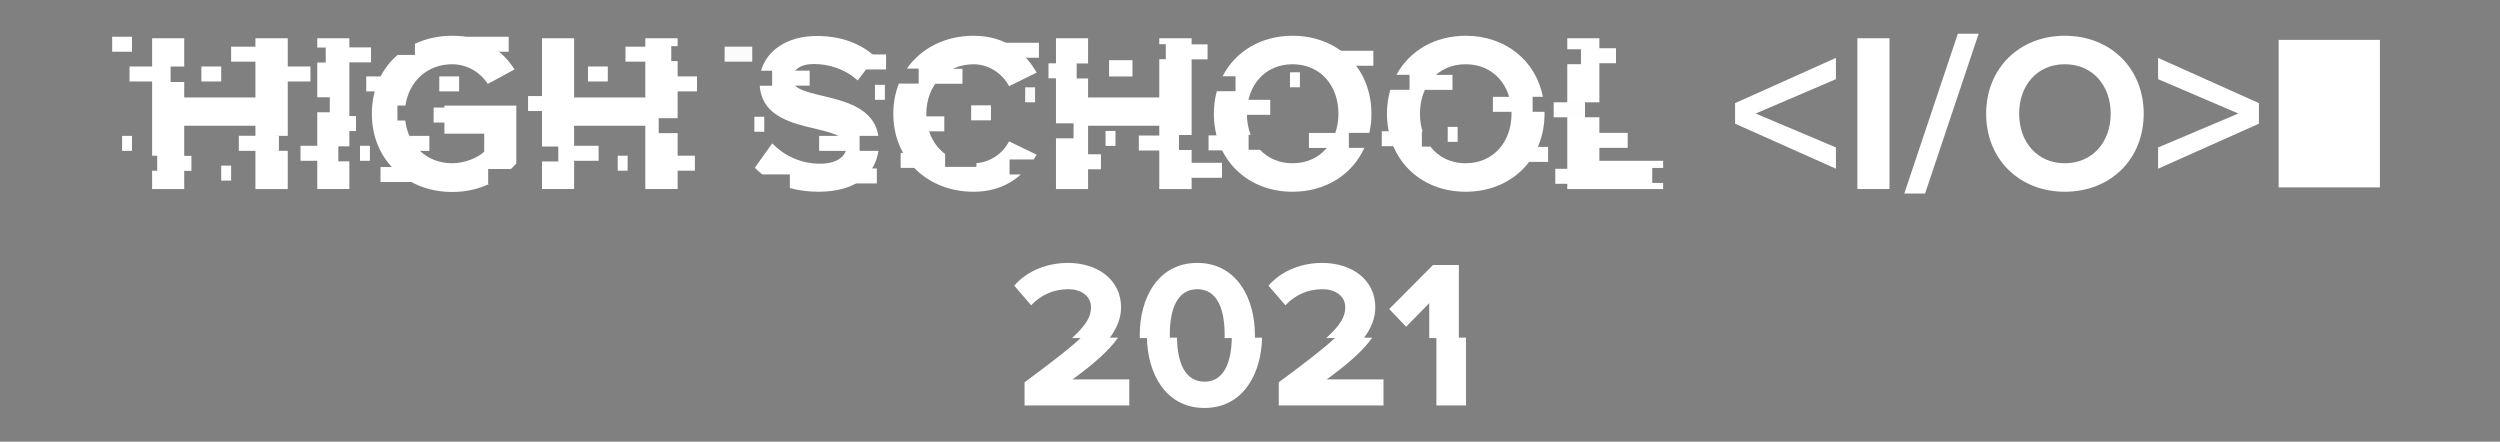 <?xml version="1.0" encoding="UTF-8" standalone="no"?>
<svg
   xmlns:dc="http://purl.org/dc/elements/1.1/"
   xmlns:cc="http://creativecommons.org/ns#"
   xmlns:rdf="http://www.w3.org/1999/02/22-rdf-syntax-ns#"
   xmlns:svg="http://www.w3.org/2000/svg"
   xmlns="http://www.w3.org/2000/svg"
   xmlns:sodipodi="http://sodipodi.sourceforge.net/DTD/sodipodi-0.dtd"
   xmlns:inkscape="http://www.inkscape.org/namespaces/inkscape"
   width="333.649mm"
   height="58.946mm"
   viewBox="0 0 333.649 58.946"
   version="1.1"
   id="svg4479"
   inkscape:version="1.0 (4035a4fb49, 2020-05-01)"
   sodipodi:docname="HighSchoolIO_Logo2 white.svg"
   inkscape:export-filename="C:\Users\jman9\Desktop\highschoolio_logo.png"
   inkscape:export-xdpi="464.54001"
   inkscape:export-ydpi="464.54001">
  <rect x="0" y="0" width="333.649" height="58.946" fill="#808080" stroke="none"/>
  <defs
     id="defs4473" />
  <sodipodi:namedview
     id="base"
     pagecolor="#ffffff"
     bordercolor="#666666"
     borderopacity="1.0"
     inkscape:pageopacity="0.0"
     inkscape:pageshadow="2"
     inkscape:zoom="0.49497475"
     inkscape:cx="181.15629"
     inkscape:cy="-97.234599"
     inkscape:document-units="mm"
     inkscape:current-layer="layer1"
     inkscape:document-rotation="0"
     showgrid="false"
     fit-margin-top="0"
     fit-margin-left="0"
     fit-margin-right="0"
     fit-margin-bottom="0"
     inkscape:window-width="1920"
     inkscape:window-height="1001"
     inkscape:window-x="-9"
     inkscape:window-y="-9"
     inkscape:window-maximized="1" />
  <g
     inkscape:label="Layer 1"
     inkscape:groupmode="layer"
     id="layer1"
     transform="translate(81.021,-114.122)">
    <path
       d="m -60.719,119.226 v 13.459 2.222 h 0.68 v 2 h -0.68 v 2.444 h 4.284 v -8.448 h 9.504 v 8.448 h 4.314 v -1.754 -3.345 h -1.554 v -2 h 1.554 v -13.025 h -4.314 v 7.905 h -9.504 v -2.063 h -1.817 v -2.071 h 1.817 v -3.771 z"
       style="font-weight:bold;font-size:30.172px;line-height:0.75;font-family:'Proxima Nova';-inkscape-font-specification:'Proxima Nova Bold';fill-opacity:1;stroke-width:0.754;fill:#ffffff"
       id="path3603" />
    <path
       d="m -38.679,119.226 v 1.243 h 1.128 v 2 h -1.128 v 4.638 h 1.672 v 2 h -1.672 v 10.243 h 4.284 v -3.7 h -1.474 v -2 h 1.474 v -14.425 z"
       style="font-weight:bold;font-size:30.172px;line-height:0.75;font-family:'Proxima Nova';-inkscape-font-specification:'Proxima Nova Bold';fill-opacity:1;stroke-width:0.754;fill:#ffffff"
       id="path3605" />
    <path
       d="m -20.684,118.894 c -1.786,0 -3.474,0.374 -4.96,1.072 v 1.491 h -2.314 c -2.109,1.813 -3.436,4.509 -3.436,7.846 0,6.336 4.827,10.439 10.71,10.439 1.845,0 3.489,-0.386 4.929,-1.063 h -0.117 v -2 h 3.035 c 0.25,-0.236 0.492,-0.482 0.722,-0.738 v -7.724 h -9.595 v 3.741 h 5.31 v 2.414 c -0.815,0.754 -2.504,1.538 -4.284,1.538 -3.354,0 -5.865,-2.368 -6.252,-5.7 h -1.047 v -2 h 1.07 c 0.457,-3.234 2.938,-5.514 6.229,-5.514 2.142,0 3.862,1.207 4.767,2.625 l 3.561,-1.931 c -1.509,-2.384 -4.134,-4.495 -8.328,-4.495 z"
       style="font-weight:bold;font-size:30.172px;line-height:0.75;font-family:'Proxima Nova';-inkscape-font-specification:'Proxima Nova Bold';fill-opacity:1;stroke-width:0.754;fill:#ffffff"
       id="path3607" />
    <path
       d="m -8.685,119.226 v 14.448 h 2.175 v 2 H -8.685 v 3.676 h 4.284 v -8.448 h 9.504 v 8.448 h 4.314 v -7.456 h -2.529 v -2 h 2.529 v -7.615 h -0.851 v -2 h 0.851 v -1.054 h -4.314 v 7.905 H -4.4 v -7.905 z"
       style="font-weight:bold;font-size:30.172px;line-height:0.75;font-family:'Proxima Nova';-inkscape-font-specification:'Proxima Nova Bold';fill-opacity:1;stroke-width:0.754;fill:#ffffff"
       id="path3609" />
    <path
       d="m 27.984,118.924 c -4.014,0 -6.705,1.994 -7.434,4.64 h 1.477 v 2 h -1.657 c 0.518,6.946 11.565,4.698 11.565,8.175 0,1.147 -1.146,2.232 -3.5,2.232 -2.776,0 -4.978,-1.237 -6.397,-2.716 l -2.323,3.259 c 0.309,0.313 0.644,0.609 1.003,0.886 h 3.673 v 1.817 c 1.137,0.317 2.41,0.495 3.833,0.495 4.926,0 7.544,-2.284 7.988,-5.455 h -2.51 v -2 h 2.504 c -0.988,-6.324 -11.481,-4.522 -11.481,-7.57 0,-1.207 1.026,-2.022 2.866,-2.022 2.052,0 4.224,0.694 5.853,2.202 l 2.383,-3.138 c -1.991,-1.84 -4.646,-2.806 -7.844,-2.806 z"
       style="font-weight:bold;font-size:30.172px;line-height:0.75;font-family:'Proxima Nova';-inkscape-font-specification:'Proxima Nova Bold';fill-opacity:1;stroke-width:0.754;fill:#ffffff"
       id="path3611" />
    <path
       d="m 48.911,118.894 c -3.766,0 -7.003,1.646 -8.904,4.386 h 1.581 v 2 h -2.645 c -0.478,1.212 -0.742,2.562 -0.742,4.024 0,6.185 4.677,10.409 10.711,10.409 2.791,0 4.827,-0.968 6.316,-2.309 h -1.515 v -2 h 3.217 c 0.14,-0.212 0.275,-0.425 0.399,-0.639 l -3.681,-1.78 c -0.793,1.558 -2.436,2.769 -4.356,2.912 v 0.495 h -4.176 v -1.713 c -1.553,-1.173 -2.51,-3.094 -2.51,-5.375 0,-3.802 2.655,-6.607 6.306,-6.607 2.082,0 3.892,1.297 4.737,2.926 l 3.681,-1.81 c -1.418,-2.504 -3.982,-4.918 -8.418,-4.918 z"
       style="font-weight:bold;font-size:30.172px;line-height:0.75;font-family:'Proxima Nova';-inkscape-font-specification:'Proxima Nova Bold';fill-opacity:1;stroke-width:0.754;fill:#ffffff"
       id="path3613" />
    <path
       d="m 59.908,119.226 v 11.354 h 2.35 v 2 h -2.35 v 6.771 h 4.285 v -8.448 h 9.504 v 8.448 h 4.314 v -5.212 h -1.691 v -2 h 1.691 v -12.913 h -4.314 v 0.794 h 0.869 v 2 h -0.869 v 5.111 h -9.504 v -2.536 h -1.551 v -2 h 1.551 v -3.369 z"
       style="font-weight:bold;font-size:30.172px;line-height:0.75;font-family:'Proxima Nova';-inkscape-font-specification:'Proxima Nova Bold';fill-opacity:1;stroke-width:0.754;fill:#ffffff"
       id="path3615" />
    <path
       d="m 91.482,118.894 c -4.209,0 -7.631,2.094 -9.333,5.402 h 1.724 v 2 h -2.497 c -0.256,0.941 -0.395,1.947 -0.395,3.008 0,6.064 4.436,10.409 10.5,10.409 4.421,0 7.967,-2.287 9.582,-5.857 h -2.089 v -2 h 2.756 c 0.183,-0.808 0.281,-1.661 0.281,-2.552 0,-6.064 -4.435,-10.409 -10.53,-10.409 z m 0,3.802 c 3.711,0 6.125,2.836 6.125,6.607 0,3.741 -2.414,6.607 -6.125,6.607 -1.799,0 -3.285,-0.675 -4.34,-1.795 h -1.539 v -2 h 0.291 c -0.33,-0.847 -0.507,-1.796 -0.507,-2.812 0,-3.771 2.384,-6.607 6.095,-6.607 z"
       style="font-weight:bold;font-size:30.172px;line-height:0.75;font-family:'Proxima Nova';-inkscape-font-specification:'Proxima Nova Bold';fill-opacity:1;stroke-width:0.754;fill:#ffffff"
       id="path3617" />
    <path
       d="m 114.582,118.894 c -4.128,0 -7.5,2.014 -9.233,5.213 h 1.747 v 2 h -2.568 c -0.29,0.994 -0.445,2.066 -0.445,3.197 0,6.064 4.435,10.409 10.5,10.409 6.095,0 10.53,-4.345 10.53,-10.409 0,-0.088 -0.004,-0.175 -0.006,-0.262 h -1.647 v -2 h 1.435 c -0.959,-4.854 -5.005,-8.147 -10.311,-8.147 z m 0,3.802 c 3.711,0 6.125,2.836 6.125,6.607 0,3.741 -2.414,6.607 -6.125,6.607 -2.017,0 -3.64,-0.847 -4.703,-2.221 h -1.148 v -2 h 0.027 v -0.005 h 0.084 c -0.232,-0.734 -0.356,-1.535 -0.356,-2.382 0,-3.771 2.384,-6.607 6.095,-6.607 z"
       style="font-weight:bold;font-size:30.172px;line-height:0.75;font-family:'Proxima Nova';-inkscape-font-specification:'Proxima Nova Bold';fill-opacity:1;stroke-width:0.754;fill:#ffffff"
       id="path3619" />
    <path
       d="m 128.148,119.226 v 1.468 h 1.826 v 2 h -1.826 v 16.657 h 12.793 v -0.813 h -1.456 v -2 h 1.456 v -0.959 h -8.509 v -5.803 h -1.958 v -2 h 1.958 v -8.55 z"
       style="font-weight:bold;font-size:30.172px;line-height:0.75;font-family:'Proxima Nova';-inkscape-font-specification:'Proxima Nova Bold';fill-opacity:1;stroke-width:0.754;fill:#ffffff"
       id="path3621" />
    <path
       d="m 164,136.635 v -2.836 l -10.711,-4.526 10.711,-4.586 v -2.836 l -13.456,6.034 v 2.746 z"
       style="font-weight:bold;font-size:30.172px;line-height:0.75;font-family:'Proxima Nova';-inkscape-font-specification:'Proxima Nova Bold';fill-opacity:1;stroke-width:0.754;fill:#ffffff"
       id="path3623" />
    <path
       d="m 171.148,139.35 v -20.124 h -4.284 v 20.124 z"
       style="font-weight:bold;font-size:30.172px;line-height:0.75;font-family:'Proxima Nova';-inkscape-font-specification:'Proxima Nova Bold';fill-opacity:1;stroke-width:0.754;fill:#ffffff"
       id="path3625" />
    <path
       d="m 175.898,139.953 7.151,-21.331 h -2.776 l -7.151,21.331 z"
       style="font-weight:bold;font-size:30.172px;line-height:0.75;font-family:'Proxima Nova';-inkscape-font-specification:'Proxima Nova Bold';fill-opacity:1;stroke-width:0.754;fill:#ffffff"
       id="path3627" />
    <path
       d="m 194.548,139.712 c 6.095,0 10.53,-4.345 10.53,-10.409 0,-6.064 -4.435,-10.409 -10.53,-10.409 -6.064,0 -10.5,4.345 -10.5,10.409 0,6.064 4.435,10.409 10.5,10.409 z m 0,-3.802 c -3.711,0 -6.095,-2.866 -6.095,-6.608 0,-3.771 2.384,-6.608 6.095,-6.608 3.711,0 6.125,2.836 6.125,6.608 0,3.741 -2.414,6.608 -6.125,6.608 z"
       style="font-weight:bold;font-size:30.172px;line-height:0.75;font-family:'Proxima Nova';-inkscape-font-specification:'Proxima Nova Bold';fill-opacity:1;stroke-width:0.754;fill:#ffffff"
       id="path3629" />
    <path
       d="m 220.454,130.631 v -2.746 l -13.457,-6.034 v 2.836 l 10.711,4.586 -10.711,4.526 v 2.836 z"
       style="font-weight:bold;font-size:30.172px;line-height:0.75;font-family:'Proxima Nova';-inkscape-font-specification:'Proxima Nova Bold';fill-opacity:1;stroke-width:0.754;fill:#ffffff"
       id="path3631" />
    <path
       d="m 223.669,120.027 h 12.347 v 18.521 h -12.347 z"
       style="fill-opacity:1;stroke:#ffffff;stroke-width:1.167;stroke-opacity:1;paint-order:markers fill stroke;fill:#ffffff"
       id="rect1015" />
    <path
       id="path1202-2-5"
       d="m -39.592,123.996 h -5.292"
       style="fill-opacity:1;stroke:#ffffff;stroke-width:2;stroke-linecap:butt;stroke-linejoin:miter;stroke-miterlimit:4;stroke-dasharray:none;stroke-opacity:1;fill:#000000" />
    <path
       style="fill-opacity:1;stroke:#ffffff;stroke-width:2.011;stroke-linecap:butt;stroke-linejoin:miter;stroke-miterlimit:4;stroke-dasharray:none;stroke-opacity:1;fill:#000000"
       d="m -43.797,133.248 h -5.351"
       id="path1202-2-5-9" />
    <path
       id="path1202-2-5-9-7"
       d="m -44.884,121.35 h -5.292"
       style="fill-opacity:1;stroke:#ffffff;stroke-width:2;stroke-linecap:butt;stroke-linejoin:miter;stroke-miterlimit:4;stroke-dasharray:none;stroke-opacity:1;fill:#000000" />
    <path
       style="fill-opacity:1;stroke:#ffffff;stroke-width:2;stroke-linecap:butt;stroke-linejoin:miter;stroke-miterlimit:4;stroke-dasharray:none;stroke-opacity:1;fill:#000000"
       d="m -51.498,123.996 h -2.646"
       id="path1202-2-5-9-7-3" />
    <path
       id="path1202-2-5-9-7-3-2"
       d="m -63.404,133.257 h -1.323"
       style="fill-opacity:1;stroke:#ffffff;stroke-width:2;stroke-linecap:butt;stroke-linejoin:miter;stroke-miterlimit:4;stroke-dasharray:none;stroke-opacity:1;fill:#000000" />
    <path
       style="fill-opacity:1;stroke:#ffffff;stroke-width:2;stroke-linecap:butt;stroke-linejoin:miter;stroke-miterlimit:4;stroke-dasharray:none;stroke-opacity:1;fill:#000000"
       d="m -63.404,120.027 h -2.646"
       id="path1202-2-5-9-7-3-2-5" />
    <path
       id="path1202-2-5-9-7-3-1"
       d="m -38.269,134.58 h -2.646"
       style="fill-opacity:1;stroke:#ffffff;stroke-width:2;stroke-linecap:butt;stroke-linejoin:miter;stroke-miterlimit:4;stroke-dasharray:none;stroke-opacity:1;fill:#000000" />
    <path
       style="fill-opacity:1;stroke:#ffffff;stroke-width:2;stroke-linecap:butt;stroke-linejoin:miter;stroke-miterlimit:4;stroke-dasharray:none;stroke-opacity:1;fill:#000000"
       d="m -33.506,130.611 h -2.117"
       id="path1202-2-5-9-7-3-2-6" />
    <path
       id="path1202-4-3"
       d="m -13.134,120.027 h -7.938"
       style="fill-opacity:1;stroke:#ffffff;stroke-width:2;stroke-linecap:butt;stroke-linejoin:miter;stroke-miterlimit:4;stroke-dasharray:none;stroke-opacity:1;fill:#000000" />
    <path
       style="fill-opacity:1;stroke:#ffffff;stroke-width:2;stroke-linecap:butt;stroke-linejoin:miter;stroke-miterlimit:4;stroke-dasharray:none;stroke-opacity:1;fill:#000000"
       d="m -15.212,129.477 h -7.938"
       id="path1202-4-3-8" />
    <path
       id="path1202-2-5-9-7-3-7"
       d="m -29.496,125.319 h -2.646"
       style="fill-opacity:1;stroke:#ffffff;stroke-width:2;stroke-linecap:butt;stroke-linejoin:miter;stroke-miterlimit:4;stroke-dasharray:none;stroke-opacity:1;fill:#000000" />
    <path
       style="fill-opacity:1;stroke:#ffffff;stroke-width:2;stroke-linecap:butt;stroke-linejoin:miter;stroke-miterlimit:4;stroke-dasharray:none;stroke-opacity:1;fill:#000000"
       d="m -23.717,133.257 h -2.646"
       id="path1202-2-5-9-7-3-7-7" />
    <path
       id="path1202-4-2"
       d="m -22.299,137.414 h -7.938"
       style="fill-opacity:1;stroke:#ffffff;stroke-width:2;stroke-linecap:butt;stroke-linejoin:miter;stroke-miterlimit:4;stroke-dasharray:none;stroke-opacity:1;fill:#000000" />
    <path
       style="fill-opacity:1;stroke:#ffffff;stroke-width:2;stroke-linecap:butt;stroke-linejoin:miter;stroke-miterlimit:4;stroke-dasharray:none;stroke-opacity:1;fill:#000000"
       d="m -1.133,134.58 h -5.292"
       id="path1202-2-5-0" />
    <path
       id="path1202-2-5-0-1"
       d="M 7.75,121.35 H 2.458"
       style="fill-opacity:1;stroke:#ffffff;stroke-width:2;stroke-linecap:butt;stroke-linejoin:miter;stroke-miterlimit:4;stroke-dasharray:none;stroke-opacity:1;fill:#000000" />
    <path
       id="path1202-2-5-0-6"
       d="M 11.718,135.902 H 6.427"
       style="fill-opacity:1;stroke:#ffffff;stroke-width:2;stroke-linecap:butt;stroke-linejoin:miter;stroke-miterlimit:4;stroke-dasharray:none;stroke-opacity:1;fill:#000000" />
    <path
       id="path1202-2-5-0-68"
       d="M 12.002,125.319 H 6.71"
       style="fill-opacity:1;stroke:#ffffff;stroke-width:2;stroke-linecap:butt;stroke-linejoin:miter;stroke-miterlimit:4;stroke-dasharray:none;stroke-opacity:1;fill:#000000" />
    <path
       style="fill-opacity:1;stroke:#ffffff;stroke-width:2;stroke-linecap:butt;stroke-linejoin:miter;stroke-miterlimit:4;stroke-dasharray:none;stroke-opacity:1;fill:#000000"
       d="m -50.175,137.225 h -1.323"
       id="path1202-2-5-9-7-3-2-69" />
    <path
       id="path1202-2-5-9-7-3-6"
       d="m -19.748,125.319 h -2.646"
       style="fill-opacity:1;stroke:#ffffff;stroke-width:2;stroke-linecap:butt;stroke-linejoin:miter;stroke-miterlimit:4;stroke-dasharray:none;stroke-opacity:1;fill:#000000" />
    <path
       style="fill-opacity:1;stroke:#ffffff;stroke-width:2;stroke-linecap:butt;stroke-linejoin:miter;stroke-miterlimit:4;stroke-dasharray:none;stroke-opacity:1;fill:#000000"
       d="m -31.654,134.58 h -1.323"
       id="path1202-2-5-9-7-3-2-4" />
    <path
       style="fill-opacity:1;stroke:#ffffff;stroke-width:2;stroke-linecap:butt;stroke-linejoin:miter;stroke-miterlimit:4;stroke-dasharray:none;stroke-opacity:1;fill:#000000"
       d="M 0.096,123.996 H -2.55"
       id="path1202-2-5-9-7-3-6-7" />
    <path
       id="path1202-2-5-9-7-3-2-69-8"
       d="M 2.741,135.902 H 1.419"
       style="fill-opacity:1;stroke:#ffffff;stroke-width:2;stroke-linecap:butt;stroke-linejoin:miter;stroke-miterlimit:4;stroke-dasharray:none;stroke-opacity:1;fill:#000000" />
    <path
       style="fill-opacity:1;stroke:#ffffff;stroke-width:2;stroke-linecap:butt;stroke-linejoin:miter;stroke-miterlimit:4;stroke-dasharray:none;stroke-opacity:1;fill:#ffffff"
       d="M 33.594,133.257 H 28.302"
       id="path1202-2-5-0-1-4" />
    <path
       style="fill-opacity:1;stroke:#ffffff;stroke-width:2;stroke-linecap:butt;stroke-linejoin:miter;stroke-miterlimit:4;stroke-dasharray:none;stroke-opacity:1;fill:#000000"
       d="M 37.232,122.39 H 31.94"
       id="path1202-2-5-0-1-4-9-9" />
    <path
       id="path1202-2-5-0-1-4-1"
       d="M 36.003,137.603 H 30.712"
       style="fill-opacity:1;stroke:#ffffff;stroke-width:2;stroke-linecap:butt;stroke-linejoin:miter;stroke-miterlimit:4;stroke-dasharray:none;stroke-opacity:1;fill:#000000" />
    <path
       style="fill-opacity:1;stroke:#ffffff;stroke-width:2;stroke-linecap:butt;stroke-linejoin:miter;stroke-miterlimit:4;stroke-dasharray:none;stroke-opacity:1;fill:#000000"
       d="M 20.979,130.705 H 19.656"
       id="path1202-2-5-9-7-3-2-69-8-5" />
    <path
       id="path1202-2-5-9-7-3-6-79-5"
       d="m 19.372,121.35 h -3.685"
       style="fill-opacity:1;stroke:#fbfbfb;stroke-width:2;stroke-linecap:butt;stroke-linejoin:miter;stroke-miterlimit:4;stroke-dasharray:none;stroke-opacity:1;fill:#000000" />
    <path
       id="path1202-2-5-9-7-3-2-69-8-5-0"
       d="m 37.074,126.442 h -1.323"
       style="fill-opacity:1;stroke:#ffffff;stroke-width:2;stroke-linecap:butt;stroke-linejoin:miter;stroke-miterlimit:4;stroke-dasharray:none;stroke-opacity:1;fill:#000000" />
    <path
       style="fill-opacity:1;stroke:#ffffff;stroke-width:2;stroke-linecap:butt;stroke-linejoin:miter;stroke-miterlimit:4;stroke-dasharray:none;stroke-opacity:1;fill:#000000"
       d="m 45.005,130.651 h -5.292"
       id="path1202-2-5-0-1-4-9-5" />
    <path
       id="path1202-2-5-0-1-4-9-5-7"
       d="m 44.471,135.529 h -5.292"
       style="fill-opacity:1;stroke:#ffffff;stroke-width:2;stroke-linecap:butt;stroke-linejoin:miter;stroke-miterlimit:4;stroke-dasharray:none;stroke-opacity:1;fill:#000000" />
    <path
       style="fill-opacity:1;stroke:#ffffff;stroke-width:2;stroke-linecap:butt;stroke-linejoin:miter;stroke-miterlimit:4;stroke-dasharray:none;stroke-opacity:1;fill:#ffffff"
       d="m 57.634,120.829 h -5.292"
       id="path1202-2-5-0-1-4-9-5-7-9" />
    <path
       id="path1202-2-5-9-7-3-6-79-3"
       d="m 51.233,129.181 h -2.646"
       style="fill-opacity:1;stroke:#ffffff;stroke-width:2;stroke-linecap:butt;stroke-linejoin:miter;stroke-miterlimit:4;stroke-dasharray:none;stroke-opacity:1;fill:#ffffff" />
    <path
       id="path1202-2-5-9-7-3-2-69-8-5-5"
       d="m 57.119,126.776 h -1.323"
       style="fill-opacity:1;stroke:#f9f9f9;stroke-width:2;stroke-linecap:butt;stroke-linejoin:miter;stroke-miterlimit:4;stroke-dasharray:none;stroke-opacity:1;fill:#000000" />
    <path
       style="fill-opacity:1;stroke:#ffffff;stroke-width:2;stroke-linecap:butt;stroke-linejoin:miter;stroke-miterlimit:4;stroke-dasharray:none;stroke-opacity:1;fill:#ffffff"
       d="m 65.911,135.713 h -2.646"
       id="path1202-2-5-9-7-3-6-79-3-8" />
    <path
       id="path1202-2-5-0-1-4-9-5-7-9-6"
       d="m 76.258,133.209 h -5.292"
       style="fill-opacity:1;stroke:#ffffff;stroke-width:2;stroke-linecap:butt;stroke-linejoin:miter;stroke-miterlimit:4;stroke-dasharray:none;stroke-opacity:1;fill:#000000" />
    <path
       style="fill-opacity:1;stroke:#ffffff;stroke-width:2;stroke-linecap:butt;stroke-linejoin:miter;stroke-miterlimit:4;stroke-dasharray:none;stroke-opacity:1;fill:#000000"
       d="m 82.069,136.847 h -5.292"
       id="path1202-2-5-0-1-4-9-5-7-9-6-8" />
    <path
       style="fill-opacity:1;stroke:#ffffff;stroke-width:2;stroke-linecap:butt;stroke-linejoin:miter;stroke-miterlimit:4;stroke-dasharray:none;stroke-opacity:1;fill:#000000"
       d="m 67.848,132.595 h -1.323"
       id="path1202-2-5-9-7-3-2-69-8-0" />
    <path
       style="fill-opacity:1;stroke:#ffffff;stroke-width:2.171;stroke-linecap:butt;stroke-linejoin:miter;stroke-miterlimit:4;stroke-dasharray:none;stroke-opacity:1;fill:#000000"
       d="m 70.116,123.24 h -3.118"
       id="path1202-2-5-9-7-3-6-79-3-3" />
    <path
       id="path1202-2-5-0-1-4-9-5-8"
       d="m 88.503,128.446 h -5.292"
       style="fill-opacity:1;stroke:#ffffff;stroke-width:2;stroke-linecap:butt;stroke-linejoin:miter;stroke-miterlimit:4;stroke-dasharray:none;stroke-opacity:1;fill:#000000" />
    <path
       style="fill-opacity:1;stroke:#ffffff;stroke-width:2;stroke-linecap:butt;stroke-linejoin:miter;stroke-miterlimit:4;stroke-dasharray:none;stroke-opacity:1;fill:#ffffff"
       d="m 85.563,133.19 h -5.292"
       id="path1202-2-5-0-1-4-9-5-8-9" />
    <path
       id="path1202-2-5-0-1-4-9-5-8-9-5"
       d="M 102.268,121.898 H 96.976"
       style="fill-opacity:1;stroke:#ffffff;stroke-width:2;stroke-linecap:butt;stroke-linejoin:miter;stroke-miterlimit:4;stroke-dasharray:none;stroke-opacity:1;fill:#000000" />
    <path
       style="fill-opacity:1;stroke:#ffffff;stroke-width:2;stroke-linecap:butt;stroke-linejoin:miter;stroke-miterlimit:4;stroke-dasharray:none;stroke-opacity:1;fill:#000000"
       d="m 98.962,132.866 h -5.292"
       id="path1202-2-5-0-1-4-9-5-8-9-5-0" />
    <path
       id="path1202-2-5-0-1-4-9-5-8-9-5-0-6"
       d="m 108.682,132.636 h -5.292"
       style="fill-opacity:1;stroke:#ffffff;stroke-width:2;stroke-linecap:butt;stroke-linejoin:miter;stroke-miterlimit:4;stroke-dasharray:none;stroke-opacity:1;fill:#000000" />
    <path
       style="fill-opacity:1;stroke:#ffffff;stroke-width:2;stroke-linecap:butt;stroke-linejoin:miter;stroke-miterlimit:4;stroke-dasharray:none;stroke-opacity:1;fill:#000000"
       d="m 112.825,125.114 h -5.292"
       id="path1202-2-5-0-1-4-9-5-8-9-5-0-6-1" />
    <path
       style="fill-opacity:1;stroke:#ffffff;stroke-width:2;stroke-linecap:butt;stroke-linejoin:miter;stroke-miterlimit:4;stroke-dasharray:none;stroke-opacity:1;fill:#000000"
       d="m 123.516,128.046 h -5.292"
       id="path1202-2-5-0-1-4-9-5-8-9-5-0-6-15" />
    <path
       id="path1202-2-5-0-1-4-9-5-8-9-5-0-6-15-9"
       d="M 125.587,134.727 H 120.295"
       style="fill-opacity:1;stroke:#ffffff;stroke-width:2;stroke-linecap:butt;stroke-linejoin:miter;stroke-miterlimit:4;stroke-dasharray:none;stroke-opacity:1;fill:#000000" />
    <path
       style="fill-opacity:1;stroke:#ffffff;stroke-width:2;stroke-linecap:butt;stroke-linejoin:miter;stroke-miterlimit:4;stroke-dasharray:none;stroke-opacity:1;fill:#000000"
       d="m 131.842,137.65 h -5.292"
       id="path1202-2-5-0-1-4-9-5-8-9-5-0-6-15-9-2-2-2" />
    <path
       id="path1202-2-5-0-1-4-9-5-8-9-5-0-6-15-9-2-2-2-7"
       d="m 136.211,132.856 h -5.292"
       style="fill-opacity:1;stroke:#ffffff;stroke-width:2;stroke-linecap:butt;stroke-linejoin:miter;stroke-miterlimit:4;stroke-dasharray:none;stroke-opacity:1;fill:#ffffff" />
    <path
       style="fill-opacity:1;stroke:#ffffff;stroke-width:2;stroke-linecap:butt;stroke-linejoin:miter;stroke-miterlimit:4;stroke-dasharray:none;stroke-opacity:1;fill:#000000"
       d="m 92.466,124.771 h -1.323"
       id="path1202-2-5-9-7-3-2-69-8-5-5-9" />
    <path
       id="path1202-2-5-9-7-3-2-69-8-5-5-9-2"
       d="m 113.513,132.055 h -1.323"
       style="fill-opacity:1;stroke:#ffffff;stroke-width:2;stroke-linecap:butt;stroke-linejoin:miter;stroke-miterlimit:4;stroke-dasharray:none;stroke-opacity:1;fill:#000000" />
    <path
       d="m 61.496,149.211 c -2.589,0 -5.345,0.946 -7.155,3.034 l 2.255,2.617 c 1.253,-1.308 2.867,-2.144 4.983,-2.144 1.531,0 3.007,0.807 3.007,2.422 0,1.252 -0.678,2.398 -2.535,4.102 h 5.015 c 1.005,-1.354 1.529,-2.687 1.529,-4.102 0,-3.703 -3.146,-5.93 -7.099,-5.93 z"
       style="font-weight:bold;font-size:33.606px;line-height:0.75;font-family:'Proxima Nova';-inkscape-font-specification:'Proxima Nova Bold';fill-opacity:1;stroke-width:0.696;fill:#ffffff"
       id="path2789" />
    <path
       d="m 78.774,149.211 c -5.318,0 -7.684,4.788 -7.684,9.577 0,0.152 0.002,0.304 0.007,0.456 h 4.01 c -0.004,-0.151 -0.008,-0.301 -0.008,-0.456 0,-3.424 1.002,-6.069 3.675,-6.069 2.645,0 3.647,2.645 3.647,6.069 0,0.154 -0.004,0.305 -0.009,0.456 h 4.038 c 0.005,-0.152 0.008,-0.304 0.008,-0.456 0,-4.789 -2.394,-9.577 -7.684,-9.577 z"
       style="font-weight:bold;font-size:33.606px;line-height:0.75;font-family:'Proxima Nova';-inkscape-font-specification:'Proxima Nova Bold';fill-opacity:1;stroke-width:0.696;fill:#ffffff"
       id="path2791" />
    <path
       d="m 95.426,149.211 c -2.589,0 -5.345,0.946 -7.155,3.034 l 2.255,2.617 c 1.253,-1.308 2.868,-2.144 4.984,-2.144 1.531,0 3.007,0.807 3.007,2.422 0,1.252 -0.678,2.398 -2.535,4.102 h 5.015 c 1.005,-1.354 1.529,-2.687 1.529,-4.102 0,-3.703 -3.146,-5.93 -7.1,-5.93 z"
       style="font-weight:bold;font-size:33.606px;line-height:0.75;font-family:'Proxima Nova';-inkscape-font-specification:'Proxima Nova Bold';fill-opacity:1;stroke-width:0.696;fill:#ffffff"
       id="path2793" />
    <path
       d="m 110.227,149.489 -5.847,5.874 2.255,2.367 3.09,-3.146 v 4.659 h 3.953 v -9.754 z"
       style="font-weight:bold;font-size:33.606px;line-height:0.75;font-family:'Proxima Nova';-inkscape-font-specification:'Proxima Nova Bold';fill-opacity:1;stroke-width:0.696;fill:#ffffff"
       id="path2795" />
    <path
       d="m 55.462,152.243 c -0.055,0.059 -0.112,0.117 -0.165,0.178 l 0.165,0.191 z m 7.797,6.941 c -1.522,1.439 -3.915,3.275 -7.544,5.96 v 3.09 h 13.976 v -3.48 h -7.573 c 2.792,-2.034 4.844,-3.814 6.076,-5.57 z"
       style="font-weight:bold;font-size:33.606px;line-height:0.75;font-family:'Proxima Nova';-inkscape-font-specification:'Proxima Nova Bold';fill-opacity:1;stroke-width:0.696;fill:#ffffff"
       id="path2789-1" />
    <path
       d="m 72.049,159.183 c 0.072,4.715 2.445,9.385 7.681,9.385 5.209,0 7.608,-4.67 7.681,-9.385 h -4.037 c -0.043,3.317 -1.056,5.877 -3.643,5.877 -2.615,0 -3.628,-2.56 -3.671,-5.877 z"
       style="font-weight:bold;font-size:33.606px;line-height:0.75;font-family:'Proxima Nova';-inkscape-font-specification:'Proxima Nova Bold';fill-opacity:1;stroke-width:0.696;fill:#ffffff"
       id="path2791-1" />
    <path
       d="m 97.188,159.183 c -1.522,1.439 -3.915,3.275 -7.544,5.96 v 3.09 h 13.976 v -3.48 h -7.572 c 2.792,-2.034 4.843,-3.814 6.076,-5.57 z"
       style="font-weight:bold;font-size:33.606px;line-height:0.75;font-family:'Proxima Nova';-inkscape-font-specification:'Proxima Nova Bold';fill-opacity:1;stroke-width:0.696;fill:#ffffff"
       id="path2793-9" />
    <path
       d="m 110.681,159.183 v 9.05 h 3.954 v -9.05 z"
       style="font-weight:bold;font-size:33.606px;line-height:0.75;font-family:'Proxima Nova';-inkscape-font-specification:'Proxima Nova Bold';fill-opacity:1;stroke-width:0.696;fill:#ffffff"
       id="path2795-8" />
    <path
       style="fill-opacity:1;stroke:#ffffff;stroke-width:2;stroke-linecap:butt;stroke-linejoin:miter;stroke-miterlimit:4;stroke-dasharray:none;stroke-opacity:1;fill:#000000"
       d="m -58.443,123.996 h -5.292"
       id="path1202-2-5-7" />
    <path
       id="path1202-2-5-9-7-3-5"
       d="m -55.475,135.925 h -2.646"
       style="fill-opacity:1;stroke:#ffffff;stroke-width:2;stroke-linecap:butt;stroke-linejoin:miter;stroke-miterlimit:4;stroke-dasharray:none;stroke-opacity:1;fill:#000000" />
    <rect
       y="120.445"
       x="-35.68"
       height="2"
       width="4.176"
       id="rect3754-8-5"
       style="opacity:0.999;fill-opacity:1;stroke-width:0.671;stroke-miterlimit:4;stroke-dasharray:none;paint-order:markers fill stroke;fill:#ffffff;stroke:none;stroke-opacity:1" />
    <rect
       style="opacity:0.999;fill-opacity:1;stroke-width:0.671;stroke-miterlimit:4;stroke-dasharray:none;paint-order:markers fill stroke;fill:#ffffff"
       id="rect3754-8-7-1"
       width="4.176"
       height="2"
       x="-10.544"
       y="126.941" />
    <rect
       y="123.551"
       x="22.859"
       height="2"
       width="4.176"
       id="rect3754-8-7-3-3"
       style="opacity:0.999;fill-opacity:1;stroke-width:0.671;stroke-miterlimit:4;stroke-dasharray:none;paint-order:markers fill stroke;fill:#ffffff" />
    <rect
       style="opacity:0.999;fill-opacity:1;stroke-width:0.671;stroke-miterlimit:4;stroke-dasharray:none;paint-order:markers fill stroke;fill:#ffffff"
       id="rect3754-8-7-3-3-0"
       width="4.176"
       height="2"
       x="43.252"
       y="123.302" />
    <rect
       style="opacity:0.999;fill-opacity:1;stroke-width:0.671;stroke-miterlimit:4;stroke-dasharray:none;paint-order:markers fill stroke;fill:#ffffff"
       id="rect3754-8-7-3-3-0-8-1-6-1"
       width="4.176"
       height="2"
       x="75.965"
       y="120.043" />
    <rect
       y="122.571"
       x="58.909"
       height="2"
       width="3.727"
       id="rect3754-8-7-3-3-0-8-1-6-1-3"
       style="opacity:0.999;fill-opacity:1;stroke-width:0.634;stroke-miterlimit:4;stroke-dasharray:none;paint-order:markers fill stroke;fill:#ffffff" />
    <rect
       y="120.56"
       x="130.474"
       height="2"
       width="4.176"
       id="rect3754-8-7-3-3-0-8-1-6-1-8"
       style="opacity:0.999;fill-opacity:1;stroke-width:0.671;stroke-miterlimit:4;stroke-dasharray:none;paint-order:markers fill stroke;fill:#ffffff" />
    <rect
       y="127.776"
       x="126.332"
       height="2"
       width="4.176"
       id="rect3754-8-7-3-3-0-8-1-6-1-7"
       style="opacity:0.999;fill-opacity:1;stroke-width:0.671;stroke-miterlimit:4;stroke-dasharray:none;paint-order:markers fill stroke;fill:#fefefe" />
  </g>
</svg>

